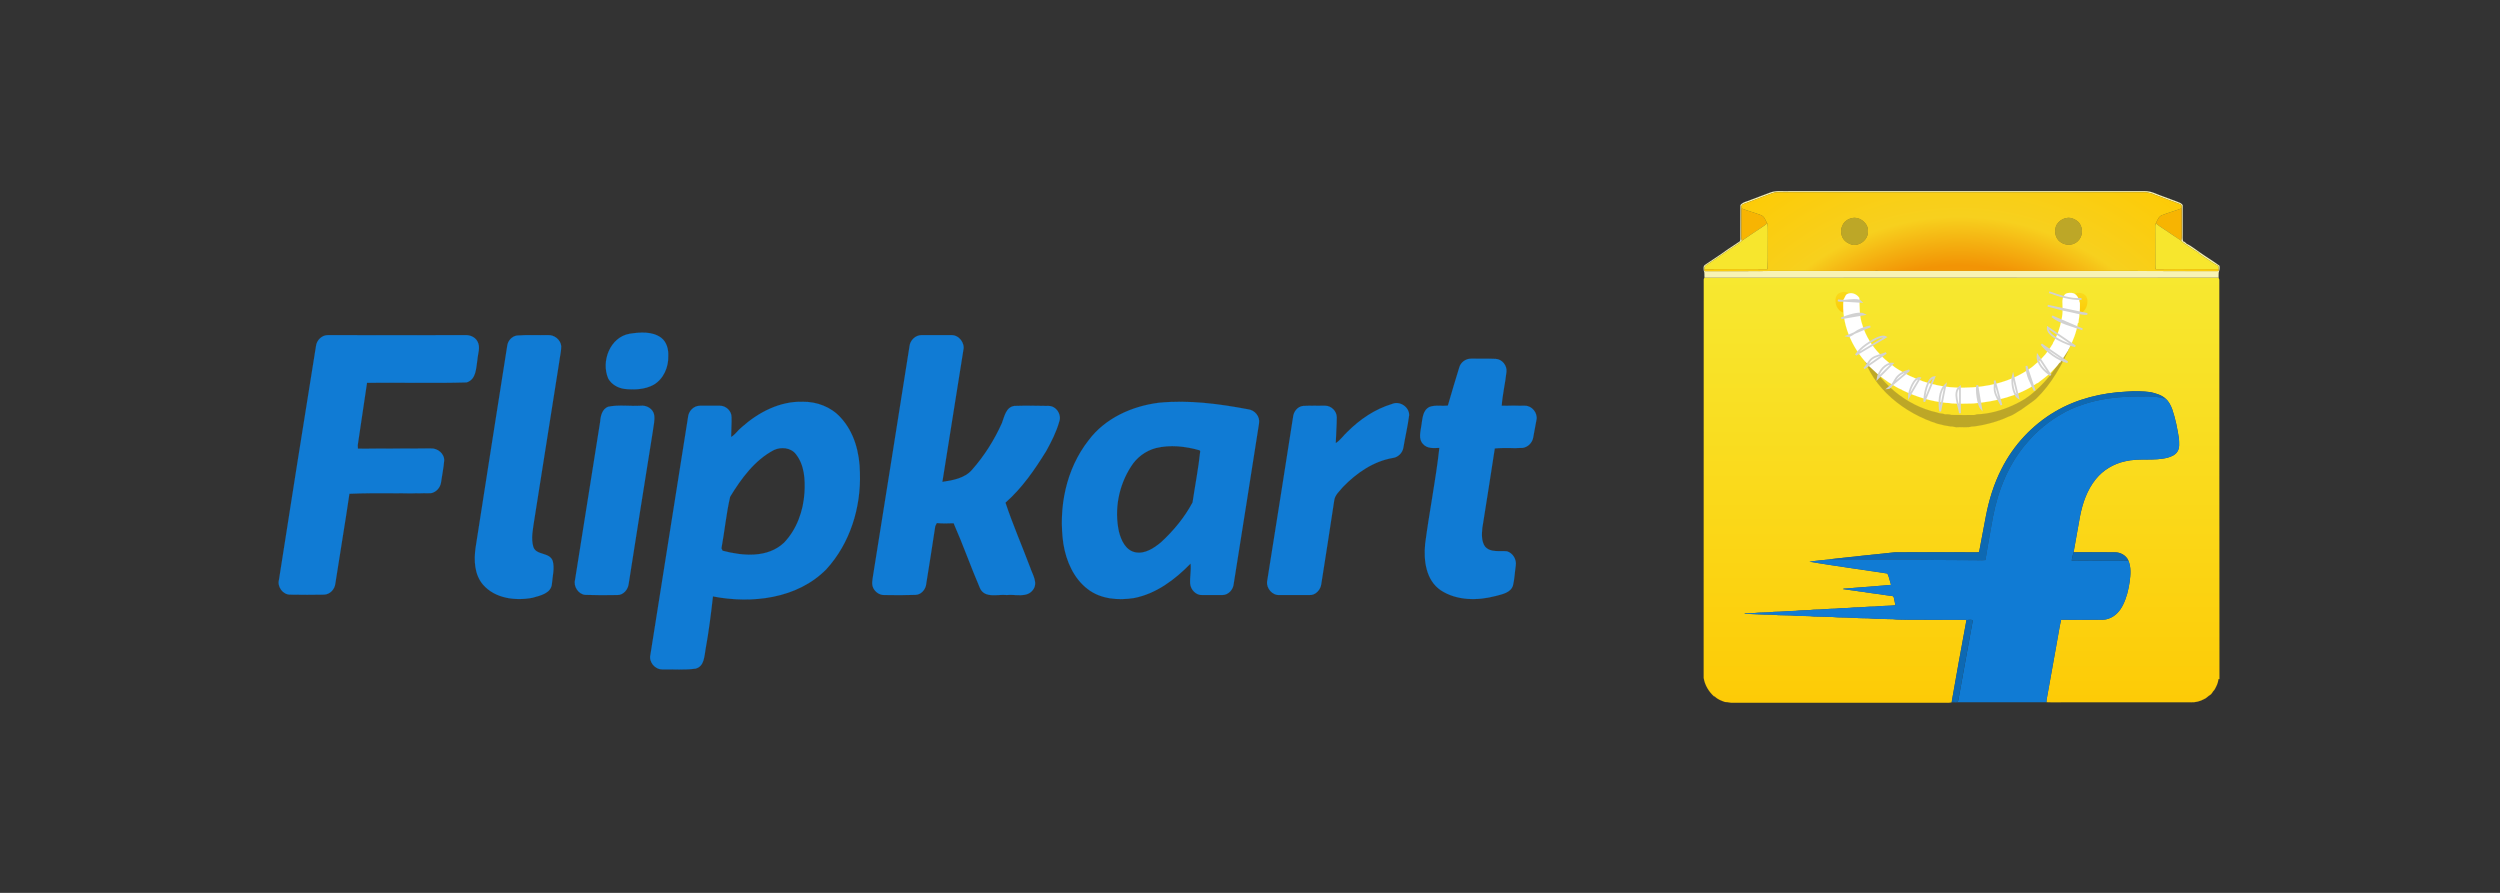 <svg width="1400" height="500" viewBox="0 0 1400 500" fill="none" xmlns="http://www.w3.org/2000/svg">
<rect x="0" y="0" width="1400" height="500" fill="#333333" stroke="none"/>
<g clip-path="url(#clip0)">
<g clip-path="url(#clip1)">
<path d="M1242.79 156.66C1242.67 156.255 1242.55 155.85 1242.38 155.445C1146.42 155.486 1050.49 155.445 954.56 155.486C954.317 155.769 954.155 156.053 954.115 156.417C954.115 230.834 954.115 305.21 954.073 379.628C954.681 383.597 956.868 387.203 959.786 389.917C959.907 389.958 960.191 389.997 960.313 390.038C961.811 391.617 963.958 392.388 965.984 393.117C967.483 393.036 968.941 393.684 970.44 393.522H1089.54C1090.67 393.482 1091.85 393.684 1092.94 393.239C1092.98 393.078 1093.02 392.793 1093.06 392.631C1093.1 392.429 1093.14 391.983 1093.19 391.741C1095.74 377.481 1098.21 363.181 1100.92 348.922L1101.17 347.099C1090.15 347.058 1079.09 347.099 1068.07 347.058C1065.4 346.977 1062.64 347.058 1059.97 346.733C1055.39 346.531 1050.77 346.693 1046.19 346.247C1040.52 346.247 1034.89 345.72 1029.22 345.72C1024.76 345.275 1020.27 345.437 1015.77 345.235C1012.86 344.871 1009.86 345.032 1006.9 344.91C1002.08 344.384 997.178 344.749 992.358 344.222C987.253 344.263 982.149 343.817 977.045 343.695C977.085 343.654 977.126 343.492 977.126 343.452C978.827 343.492 980.488 343.371 982.19 343.331C985.957 342.844 989.765 343.169 993.532 342.642C997.462 342.642 1001.35 342.115 1005.28 342.115C1008.76 341.629 1012.29 341.913 1015.77 341.426C1019.86 341.426 1023.87 340.9 1027.97 340.859C1031.33 340.414 1034.73 340.657 1038.09 340.211C1042.02 340.251 1045.91 339.644 1049.84 339.685C1053.69 339.238 1057.62 339.359 1061.47 338.954C1061.1 337.457 1060.82 335.957 1060.5 334.458C1060.21 333.526 1059.08 333.729 1058.35 333.607C1049.56 332.35 1040.81 331.096 1032.06 329.881C1032.62 329.434 1033.39 329.637 1034.04 329.556C1040.85 329.029 1047.61 328.421 1054.42 327.936C1055.96 327.855 1057.46 327.571 1059 327.531C1058.31 325.424 1057.9 323.115 1056.97 321.171C1042.43 318.943 1027.88 316.958 1013.38 314.567C1017.15 313.96 1020.96 313.676 1024.73 313.271L1025.05 313.149C1037.08 311.893 1049.15 310.475 1061.18 309.301C1076.46 309.22 1091.69 309.26 1106.96 309.301C1107.45 309.22 1108.3 309.462 1108.38 308.774C1109.63 302.212 1110.85 295.65 1112.1 289.086C1113.85 279.972 1116.6 270.979 1120.85 262.674C1127.54 249.306 1138.11 237.963 1150.99 230.428C1163.02 223.38 1176.96 219.977 1190.82 219.329C1195.31 218.924 1199.85 219.045 1204.31 219.612C1207.22 220.301 1210.22 221.111 1212.53 223.096C1214.43 224.635 1215.57 226.904 1216.42 229.173C1218.28 234.56 1219.33 240.151 1220.23 245.782C1220.27 248.05 1220.67 250.602 1219.46 252.668C1218.32 254.694 1216.05 255.666 1213.91 256.274C1206.09 258.299 1197.91 256.395 1190.09 258.299C1183.65 259.677 1177.65 263.241 1173.56 268.386C1168.74 274.381 1166.19 281.834 1164.77 289.289C1163.67 295.933 1162.3 302.576 1161.2 309.261C1168.9 309.302 1176.64 309.22 1184.37 309.302C1187.45 309.302 1190.61 311.003 1191.87 313.919C1193.49 317.646 1193.12 321.86 1192.6 325.789C1191.95 330.205 1190.9 334.579 1188.91 338.63C1187.25 342.074 1184.5 345.234 1180.73 346.449C1178.78 347.219 1176.68 347.057 1174.61 347.057C1167.8 347.057 1161 347.137 1154.19 347.057C1153.1 352.04 1152.37 357.144 1151.4 362.208C1149.62 372.051 1147.88 381.936 1146.09 391.82C1146.05 392.145 1146.01 392.833 1146.01 393.198C1149.21 393.36 1152.41 393.198 1155.61 393.278C1179.35 393.278 1203.13 393.237 1226.91 393.278C1229.46 393.36 1232.05 392.752 1234.28 391.496C1235.62 391.01 1236.43 389.835 1237.6 389.187C1238.74 388.539 1239.06 387.203 1240.04 386.352C1241.09 384.488 1242.18 382.544 1242.26 380.356C1242.38 380.356 1242.71 380.315 1242.87 380.275C1242.75 305.737 1242.87 231.199 1242.79 156.66Z" fill="url(#paint0_linear)" stroke="#FCD109" stroke-width="0.048"/>
<path d="M991.87 107.643C995.314 106.55 998.919 107.279 1002.44 107.036C1068.6 107.076 1134.75 107.036 1200.9 107.036C1204.83 106.874 1208.27 109.102 1211.92 110.236C1214.84 111.411 1217.88 112.343 1220.79 113.598C1221.4 113.841 1221.85 114.368 1222.29 114.814C1222.25 120.161 1222.29 125.549 1222.29 130.937C1222.33 132.355 1222.09 133.813 1222.57 135.19C1223.43 135.312 1223.87 135.96 1224.44 136.487C1227.11 137.702 1229.38 139.687 1231.81 141.307C1235.46 143.9 1239.35 146.168 1242.91 148.842C1243.07 149.895 1242.95 150.989 1242.63 151.961C1242.26 153.096 1242.5 154.311 1242.38 155.445C1146.42 155.486 1050.49 155.445 954.56 155.486C954.357 154.149 954.722 152.812 954.155 151.556C954.074 150.503 953.709 149.126 954.722 148.396C958.773 145.561 963.067 143.009 967.036 140.011C969.508 138.431 971.897 136.811 974.287 135.19C974.773 134.38 974.611 133.367 974.611 132.476C974.611 126.602 974.611 120.728 974.652 114.854C976.029 113.072 978.42 112.869 980.323 111.978C984.173 110.52 988.062 109.102 991.87 107.643V107.643ZM992.113 108.332C986.928 110.317 981.702 112.221 976.517 114.206C975.828 114.328 975.463 114.935 975.099 115.462C975.14 115.786 975.18 116.353 975.18 116.677C975.139 121.538 975.18 126.4 975.139 131.261C975.18 132.476 975.017 133.691 975.463 134.785C974.936 135.312 974.37 135.838 973.721 136.243C967.847 140.051 962.176 144.183 956.302 147.951C955.289 148.559 954.155 149.369 954.479 150.706C954.276 151.435 954.641 152.042 955.411 151.84C968.131 151.759 980.81 151.921 993.531 151.718C1012.45 151.718 1031.33 151.759 1050.25 151.718L1050.53 151.597C1051.38 151.799 1052.23 151.718 1053.12 151.718C1087.39 151.718 1121.66 151.759 1155.98 151.718C1166.75 151.759 1177.57 151.718 1188.38 151.718C1206.21 151.718 1224.07 151.88 1241.9 151.799C1242.42 151.678 1242.59 151.313 1242.38 150.665C1242.34 150.017 1242.59 149.126 1241.9 148.721C1239.06 147.384 1236.63 145.318 1233.92 143.697C1232.95 142.887 1231.69 142.442 1230.96 141.348C1228.16 139.768 1225.57 137.823 1222.82 136.081C1222.29 135.757 1221.88 135.231 1221.44 134.785C1221.68 133.934 1221.76 133.003 1221.76 132.111C1221.72 126.967 1221.76 121.822 1221.72 116.677C1221.84 115.867 1221.8 114.935 1221.07 114.409C1216.21 112.667 1211.39 110.803 1206.57 109.021C1205.07 108.292 1203.41 107.886 1201.79 107.643H994.745C993.855 107.684 993.005 108.13 992.113 108.332V108.332Z" fill="#F8F3B5" stroke="#F8F3B5" stroke-width="0.048"/>
<path d="M975.18 116.677C978.745 118.176 982.552 119.027 986.158 120.485C988.103 121.255 988.71 123.361 989.561 125.063C988.71 125.913 987.697 126.602 986.684 127.25C982.957 129.762 979.149 132.192 975.463 134.785C975.017 133.691 975.18 132.476 975.139 131.261C975.18 126.4 975.139 121.538 975.18 116.677V116.677ZM1210.75 120.485C1214.35 119.067 1218.12 118.095 1221.72 116.677C1221.76 121.822 1221.72 126.967 1221.76 132.111C1221.76 133.003 1221.68 133.934 1221.44 134.785C1218.28 132.598 1215.08 130.532 1211.92 128.385C1210.38 127.25 1208.68 126.4 1207.3 125.022C1208.15 123.321 1208.8 121.255 1210.75 120.485V120.485Z" fill="#F7B402" stroke="#F7B402" stroke-width="0.048"/>
<path d="M1037 122.146C1041.45 121.093 1046.44 125.063 1046.07 129.721C1046.11 134.299 1041.29 138.026 1036.88 136.973C1035.09 136.365 1033.39 135.433 1032.3 133.853C1030.88 131.706 1030.56 128.83 1031.69 126.481C1032.5 124.212 1034.69 122.673 1037 122.146V122.146ZM1152.57 124.698C1154.44 122.632 1157.39 121.457 1160.15 122.186C1162.21 122.794 1164.24 124.131 1165.13 126.156C1166.91 129.64 1165.54 134.339 1162.05 136.162C1158.97 137.864 1155.08 137.054 1152.73 134.583C1150.34 131.868 1150.18 127.412 1152.57 124.698V124.698Z" fill="#BDA727" stroke="#BDA727" stroke-width="0.048"/>
<path d="M986.685 127.25C987.697 126.602 988.71 125.913 989.562 125.063L989.844 125.346C990.128 127.453 989.926 129.6 990.007 131.706C989.885 138.026 990.128 144.386 989.844 150.706C978.056 150.706 966.268 150.624 954.479 150.706C954.155 149.369 955.289 148.558 956.302 147.951C962.176 144.183 967.848 140.051 973.722 136.243C974.37 135.838 974.937 135.312 975.463 134.785C979.15 132.192 982.958 129.762 986.685 127.25V127.25ZM1206.9 126.44C1206.9 125.913 1207.02 125.468 1207.3 125.022C1208.68 126.399 1210.38 127.25 1211.92 128.384C1215.08 130.532 1218.28 132.598 1221.44 134.785C1221.89 135.231 1222.29 135.757 1222.82 136.081C1225.57 137.823 1228.16 139.768 1230.96 141.348C1231.69 142.441 1232.94 142.887 1233.92 143.697C1236.63 145.318 1239.06 147.384 1241.9 148.721C1242.59 149.126 1242.34 150.017 1242.38 150.665C1230.59 150.706 1218.85 150.624 1207.06 150.706C1206.86 149.085 1206.98 147.465 1206.94 145.885C1206.94 139.403 1206.86 132.922 1206.9 126.44V126.44Z" fill="#F7E62D" stroke="#F7E62D" stroke-width="0.048"/>
<path d="M1242.38 150.665C1230.59 150.706 1218.85 150.625 1207.06 150.706C1206.86 149.085 1206.98 147.465 1206.94 145.885C1206.94 139.403 1206.86 132.922 1206.9 126.44C1206.9 125.913 1207.02 125.468 1207.3 125.022C1208.15 123.321 1208.8 121.255 1210.74 120.485C1214.35 119.067 1218.12 118.095 1221.72 116.677C1221.85 115.867 1221.8 114.935 1221.07 114.409C1216.21 112.667 1211.39 110.803 1206.57 109.021C1205.07 108.292 1203.41 107.886 1201.79 107.643H994.745C993.854 107.684 993.003 108.129 992.112 108.332C986.926 110.317 981.701 112.221 976.515 114.206C975.827 114.328 975.461 114.935 975.098 115.462C975.138 115.786 975.179 116.353 975.179 116.677C978.743 118.176 982.551 119.027 986.157 120.485C988.101 121.255 988.709 123.361 989.56 125.063L989.842 125.346C990.126 127.453 989.923 129.6 990.004 131.706C989.883 138.026 990.126 144.386 989.842 150.706C978.054 150.706 966.266 150.625 954.477 150.706C954.275 151.435 954.639 152.042 955.409 151.84C968.129 151.759 980.809 151.921 993.53 151.718C1012.45 151.718 1031.33 151.759 1050.24 151.718L1050.53 151.597C1051.38 151.799 1052.23 151.718 1053.12 151.718C1087.39 151.718 1121.66 151.759 1155.97 151.718C1166.75 151.759 1177.57 151.718 1188.38 151.718C1206.21 151.718 1224.07 151.88 1241.9 151.799C1242.42 151.678 1242.59 151.313 1242.38 150.665V150.665ZM1031.69 126.481C1032.5 124.212 1034.69 122.673 1037 122.146C1041.45 121.093 1046.44 125.063 1046.07 129.721C1046.11 134.299 1041.29 138.026 1036.88 136.973C1035.09 136.365 1033.39 135.433 1032.3 133.853C1030.88 131.706 1030.56 128.83 1031.69 126.481ZM1152.57 124.698C1154.44 122.632 1157.39 121.457 1160.15 122.186C1162.21 122.794 1164.24 124.131 1165.13 126.156C1166.91 129.64 1165.54 134.339 1162.05 136.162C1158.97 137.864 1155.08 137.054 1152.73 134.583C1150.34 131.868 1150.18 127.412 1152.57 124.698Z" fill="url(#paint1_radial)" stroke="#FCD109" stroke-width="0.048"/>
<path d="M1162.9 168.468C1163.46 168.589 1159.95 165.087 1160.63 164.925C1161.28 165.006 1163.74 163.098 1166.71 164.654C1169.68 166.211 1168.94 169.853 1168.61 171.204C1168.21 172.811 1167.18 173.837 1166.37 174.647C1165.93 175.012 1164.93 175.579 1164.32 175.538C1164.69 173.553 1163.51 173.229 1163.43 171.204L1162.9 168.468Z" fill="url(#paint2_linear)" stroke="#FCD109" stroke-width="0.048"/>
<path d="M1033.4 170.664C1033.32 172.689 1032.14 173.013 1032.51 174.998C1031.9 175.039 1030.9 174.472 1030.46 174.107C1029.65 173.297 1028.62 172.271 1028.22 170.664C1027.88 169.313 1027.15 165.671 1030.12 164.114C1033.09 162.558 1035.55 164.465 1036.19 164.385C1036.88 164.547 1033.36 168.049 1033.93 167.928L1033.4 170.664Z" fill="url(#paint3_linear)" stroke="#FCD109" stroke-width="0.048"/>
<path d="M1157.6 194.418C1158.2 193.889 1158.61 193.889 1159.42 193.889C1154.56 204.422 1148.89 214.954 1140.36 223.155C1139.45 223.969 1138.48 224.724 1137.48 225.415C1136.5 226.129 1135.54 226.799 1134.59 227.481C1133.66 228.128 1132.73 228.779 1131.83 229.457C1129.52 230.713 1127.5 232.456 1124.95 233.225C1120.29 235.453 1115.26 236.952 1110.2 238.005C1108.22 238.33 1106.19 238.815 1104.16 238.856C1101.65 239.585 1098.98 239.058 1096.43 239.22C1095.01 239.463 1093.75 238.653 1092.38 238.815C1091.18 238.646 1089.99 238.444 1088.8 238.207C1087.6 237.962 1086.41 237.678 1085.22 237.357C1066.65 231.564 1048.42 217.385 1043.11 198.21C1042.87 196.918 1042.75 195.608 1042.75 194.294C1043.32 195.429 1043.91 196.555 1044.51 197.67C1052.07 214.144 1067.06 227.107 1084.76 231.016C1086.2 231.672 1087.76 231.442 1089.14 232.009C1090.39 232.009 1091.61 231.969 1092.82 232.374C1096.99 232.454 1101.17 232.414 1105.34 232.414C1105.91 232.455 1106.43 232.171 1107 232.05C1113.95 231.814 1120.77 229.917 1127.11 227.041C1128.38 226.466 1129.63 225.851 1130.86 225.203C1131.94 224.637 1132.99 224.024 1134.01 223.365C1135.01 222.718 1135.99 222.029 1136.93 221.3C1144.43 215.36 1150.91 207.663 1155.31 198.812C1156.15 197.219 1156.92 195.744 1157.6 194.418Z" fill="#BDA727" stroke="#BDA727" stroke-width="0.048"/>
<path d="M1150.99 230.429C1163.02 223.381 1176.96 219.978 1190.81 219.33C1195.31 218.924 1199.85 219.046 1204.3 219.613C1207.22 220.302 1210.22 221.112 1212.53 223.097C1211.35 223.178 1210.22 222.651 1209.04 222.489C1205.72 221.841 1202.28 222.084 1198.92 222.003C1189.15 222.003 1179.31 222.773 1169.87 225.447C1164.93 226.945 1159.99 228.687 1155.49 231.28C1147.71 235.574 1140.7 241.246 1135.03 248.051C1124.9 259.678 1118.95 274.423 1116.07 289.453C1114.7 297.514 1113.12 305.534 1111.86 313.636C1109.84 313.839 1107.77 313.718 1105.74 313.718C1096.83 313.677 1087.92 313.636 1079.01 313.556C1077.1 313.636 1075.24 313.192 1073.34 313.312C1057.13 313.393 1040.93 313.272 1024.72 313.272L1025.05 313.15C1037.08 311.893 1049.15 310.475 1061.18 309.302C1076.45 309.221 1091.69 309.26 1106.96 309.302C1107.44 309.221 1108.3 309.463 1108.38 308.774C1109.63 302.212 1110.85 295.65 1112.1 289.087C1113.85 279.973 1116.6 270.979 1120.85 262.675C1127.54 249.307 1138.11 237.964 1150.99 230.429Z" fill="#0D69B3" stroke="#0D69B3" stroke-width="0.048"/>
<path d="M1169.87 225.446C1179.31 222.773 1189.15 222.003 1198.92 222.003C1202.28 222.084 1205.72 221.841 1209.04 222.489C1210.22 222.651 1211.35 223.178 1212.53 223.097C1214.43 224.636 1215.57 226.905 1216.42 229.173C1218.28 234.561 1219.33 240.152 1220.22 245.783C1220.26 248.051 1220.67 250.603 1219.45 252.669C1218.32 254.695 1216.05 255.667 1213.91 256.275C1206.09 258.3 1197.9 256.396 1190.08 258.3C1183.64 259.677 1177.65 263.242 1173.56 268.387C1168.74 274.382 1166.18 281.835 1164.77 289.29C1163.67 295.934 1162.29 302.577 1161.2 309.261C1160.72 310.761 1160.43 312.381 1160.15 313.961C1167.8 314.083 1175.46 313.961 1183.12 314.042C1186.03 313.961 1188.95 314.123 1191.87 313.92C1193.49 317.647 1193.12 321.861 1192.6 325.79C1191.95 330.205 1190.9 334.58 1188.91 338.631C1187.25 342.074 1184.49 345.235 1180.73 346.45C1178.78 347.22 1176.68 347.058 1174.61 347.058C1167.8 347.058 1161 347.138 1154.19 347.058C1153.1 352.041 1152.37 357.145 1151.4 362.208C1149.62 372.052 1147.87 381.936 1146.09 391.821C1146.05 392.146 1146.01 392.834 1146.01 393.199V393.239C1128.31 393.239 1110.64 393.28 1092.94 393.239C1092.98 393.078 1093.02 392.793 1093.06 392.631C1093.1 392.429 1093.14 391.983 1093.19 391.741C1093.23 392.065 1093.27 392.673 1093.31 392.956C1094.4 393.078 1096.39 393.644 1096.67 392.065C1099.42 377.157 1101.98 362.168 1104.81 347.26C1103.72 347.017 1102.58 347.017 1101.45 347.22C1101.29 347.787 1101.13 348.353 1100.92 348.921L1101.17 347.098C1090.15 347.056 1079.09 347.098 1068.07 347.056C1065.4 346.977 1062.64 347.056 1059.97 346.733C1055.39 346.53 1050.77 346.692 1046.19 346.246C1040.52 346.246 1034.89 345.72 1029.22 345.72C1024.76 345.274 1020.27 345.436 1015.77 345.233C1012.86 344.87 1009.86 345.031 1006.9 344.91C1002.08 344.383 997.178 344.749 992.358 344.221C987.253 344.262 982.149 343.816 977.045 343.694C977.085 343.654 977.126 343.492 977.126 343.451C978.827 343.492 980.488 343.37 982.19 343.329C985.957 342.844 989.765 343.167 993.533 342.641C997.462 342.641 1001.35 342.114 1005.28 342.114C1008.76 341.628 1012.29 341.912 1015.77 341.426C1019.86 341.426 1023.87 340.899 1027.97 340.859C1031.33 340.413 1034.73 340.656 1038.09 340.211C1042.02 340.251 1045.91 339.643 1049.84 339.684C1053.69 339.237 1057.62 339.359 1061.47 338.954C1061.1 337.456 1060.82 335.957 1060.5 334.457C1060.21 333.525 1059.08 333.728 1058.35 333.607C1049.56 332.35 1040.81 331.095 1032.06 329.879C1032.62 329.433 1033.39 329.635 1034.04 329.556C1040.85 329.028 1047.61 328.42 1054.42 327.935C1055.96 327.854 1057.46 327.571 1059 327.53C1058.31 325.423 1057.9 323.115 1056.97 321.17C1042.43 318.942 1027.89 316.957 1013.38 314.567C1017.15 313.959 1020.96 313.675 1024.73 313.27C1040.93 313.27 1057.13 313.392 1073.34 313.311C1075.24 313.19 1077.1 313.635 1079.01 313.555C1087.92 313.635 1096.83 313.677 1105.75 313.716C1107.77 313.716 1109.84 313.838 1111.86 313.635C1113.12 305.533 1114.7 297.512 1116.08 289.451C1118.95 274.421 1124.91 259.676 1135.03 248.05C1140.71 241.244 1147.71 235.573 1155.49 231.279C1159.99 228.687 1164.93 226.945 1169.87 225.446Z" fill="#107BD4" stroke="#107BD4" stroke-width="0.048"/>
<path d="M1161.2 309.261C1168.9 309.303 1176.64 309.221 1184.37 309.303C1187.45 309.303 1190.61 311.004 1191.87 313.92C1188.95 314.123 1186.03 313.961 1183.12 314.042C1175.46 313.961 1167.8 314.083 1160.15 313.961C1160.43 312.381 1160.71 310.761 1161.2 309.261V309.261ZM1101.45 347.22C1102.58 347.017 1103.72 347.017 1104.81 347.26C1101.98 362.168 1099.42 377.157 1096.67 392.065C1096.39 393.644 1094.4 393.078 1093.31 392.956C1093.27 392.673 1093.23 392.065 1093.19 391.741C1095.74 377.481 1098.21 363.181 1100.92 348.922C1101.13 348.354 1101.29 347.787 1101.45 347.22Z" fill="#0D69B3" stroke="#0D69B3" stroke-width="0.048"/>
<path d="M1164.75 169.602C1164.42 168.994 1164.38 168.265 1164.38 167.576L1164.06 167.617C1163.57 165.834 1162.07 164.133 1160.13 164.052C1158.67 163.93 1156.85 163.971 1156 165.348C1154.38 167.536 1155.14 170.331 1155.06 172.802C1155.06 172.964 1155.1 173.248 1155.1 173.41C1155.1 175.071 1154.9 176.691 1154.62 178.311C1154.38 178.798 1154.25 179.324 1154.25 179.891C1153.57 183.699 1152.19 187.467 1150.33 190.91C1149.96 191.396 1149.68 191.923 1149.56 192.49C1148.34 194.596 1146.88 196.541 1145.38 198.485C1145.14 198.688 1144.94 198.931 1144.73 199.174C1143.68 200.47 1142.55 201.564 1141.37 202.698C1141.09 202.86 1140.89 203.063 1140.64 203.225C1139.27 204.562 1137.73 205.818 1136.06 206.83C1135.86 206.952 1135.66 207.114 1135.42 207.276C1125.05 214.122 1112.45 216.958 1100.17 217.08C1089.76 217.404 1079.27 215.176 1069.87 210.679C1069.71 210.598 1069.3 210.436 1069.14 210.355C1067.56 209.504 1065.94 208.775 1064.48 207.722C1064.16 207.56 1063.83 207.357 1063.47 207.195C1061.97 206.304 1060.55 205.332 1059.22 204.197C1058.77 203.792 1058.28 203.468 1057.8 203.104C1056.34 201.929 1054.84 200.673 1053.59 199.255C1053.26 198.891 1052.94 198.566 1052.61 198.242C1048.2 193.665 1044.76 188.074 1042.93 181.998C1041.19 177.177 1041.43 171.911 1041.23 166.847C1039.77 164.619 1036.69 163.363 1034.26 164.741C1033.25 165.47 1033.13 166.807 1032.36 167.738C1031.1 181.107 1036.82 194.434 1045.93 204.076C1045.93 204.4 1046.09 204.602 1046.38 204.724C1048 206.223 1049.58 207.762 1051.2 209.221C1051.48 209.504 1051.8 209.788 1052.17 210.031C1053.79 211.368 1055.53 212.583 1057.23 213.839C1057.56 214.082 1057.88 214.284 1058.25 214.487C1060.47 215.783 1062.58 217.323 1064.97 218.214C1065.13 218.335 1065.42 218.538 1065.58 218.619C1073.28 222.305 1081.58 224.817 1090.09 225.627C1091.02 225.627 1091.95 225.708 1092.88 225.911C1096.93 226.154 1100.98 226.032 1105.03 225.951C1117.55 224.857 1130.48 221.819 1140.93 214.446L1141.05 214.608C1141.37 214.325 1141.66 214.082 1141.98 213.839C1143.64 212.623 1145.26 211.327 1146.88 209.99C1147.25 209.707 1147.65 209.383 1148.02 209.018C1149.8 207.074 1151.87 205.291 1153.36 203.063L1153.61 203.185C1153.73 202.982 1153.93 202.577 1154.05 202.374C1155.43 200.511 1156.69 198.566 1157.9 196.622C1157.98 196.5 1158.18 196.298 1158.27 196.176L1158.1 196.014C1158.23 195.852 1158.51 195.528 1158.63 195.366C1160.86 190.829 1162.84 186.089 1163.53 181.066C1163.82 180.945 1163.98 180.702 1163.98 180.418C1164.02 178.798 1164.59 177.258 1164.43 175.638C1164.79 173.653 1164.83 171.627 1164.75 169.602V169.602Z" fill="white" stroke="white" stroke-width="0.048"/>
<path d="M1165.63 167.423C1159.28 167.804 1153.31 165.629 1147.54 163.642M1029.25 168.233C1032.53 169.264 1040.08 166.672 1042.21 169.044L1029.25 168.233ZM1031.14 178.226C1034.28 177.131 1041.03 174.538 1043.83 176.065L1031.14 178.226ZM1034.38 188.218C1035.9 188.711 1038.9 186.038 1040.39 185.255C1042.6 184.09 1044.88 183.197 1047.34 182.817L1034.38 188.218ZM1039.24 198.751C1040.81 196.521 1042.69 194.669 1044.95 193.086C1047.2 191.516 1053.35 187.323 1055.98 188.758L1039.24 198.751ZM1043.83 206.313C1045.61 204.897 1046.34 202.393 1048.21 200.905C1050.47 199.106 1053.93 198.783 1056.25 197.67L1043.83 206.313ZM1051.46 211.916C1051.99 208 1055.97 203.273 1059.76 203.612L1051.46 211.916ZM1057.33 217.385C1059.34 217.185 1061.04 212.696 1062.39 211.175C1064.42 208.896 1066.53 208.195 1069.22 207.393L1057.33 217.385ZM1068.95 222.247C1068.82 219.413 1071.75 211.287 1075.16 211.714L1068.95 222.247ZM1077.59 224.947C1077.45 221.598 1079.18 211.524 1083.26 211.174L1077.59 224.947ZM1086.5 230.349C1085.73 225.665 1085.78 218.889 1089.47 215.495L1086.5 230.349ZM1097.57 231.429C1097.16 227.525 1093.28 219.632 1097.57 216.575V231.429ZM1109.46 228.728C1107.6 226.581 1106.53 218.11 1107.3 215.765L1109.46 228.728ZM1120.8 226.838C1119.37 224.244 1117.6 221.808 1117.06 218.797C1116.74 216.997 1117.3 214.434 1117.02 213.064L1120.8 226.838ZM1130.25 222.787C1127.15 220.76 1126.29 213.311 1127.28 210.094L1130.25 222.787ZM1139.43 218.736C1137.23 214.008 1134.88 210.342 1134.84 204.962L1139.43 218.736ZM1148.35 210.094C1144.92 207.79 1140.55 203.602 1141.05 199.021L1148.35 210.094ZM1157.8 202.802C1152.6 201.649 1146.35 196.993 1143.22 192.809L1157.8 202.802ZM1162.12 193.89C1158.37 193.085 1145.96 188.246 1146.73 183.357L1162.12 193.89ZM1166.17 184.437C1160.94 182.52 1153.33 180.796 1149.16 177.146L1166.17 184.437ZM1168.87 175.795C1165.58 176.077 1160.86 174.482 1157.51 173.904C1153.79 173.263 1150.34 172.01 1146.73 171.204L1168.87 175.795Z" stroke="#D1D1D1" stroke-width="1.014"/>
<path d="M352.611 186.901C358.482 186.015 365.238 185.462 370.222 189.116C373.323 191.442 374.431 195.65 374.209 199.417C374.431 205.619 371.551 212.265 366.014 215.477C361.14 218.135 355.271 218.356 349.843 217.802C346.188 217.36 342.533 215.367 340.65 212.044C336.44 202.408 341.646 188.784 352.611 186.901ZM176.948 193.879C177.28 190.556 180.271 187.566 183.704 187.677C209.29 187.677 234.764 187.787 260.239 187.677C263.008 187.455 265.999 188.673 267.327 191.11C269.21 194.433 267.549 198.088 267.327 201.522C266.553 206.173 266.773 212.376 261.347 214.147C242.739 214.701 224.131 214.147 205.523 214.369C203.751 226.109 202.09 237.738 200.317 249.368C200.317 249.811 200.429 250.809 200.429 251.251C214.052 251.14 227.675 251.251 241.298 251.14C245.064 250.919 249.051 254.132 248.719 258.118C248.387 262.217 247.501 266.204 246.947 270.302C246.503 273.071 244.289 275.618 241.409 276.172C226.235 276.504 210.839 275.84 195.666 276.504C193.229 293.229 190.349 309.952 187.801 326.678C187.47 330.001 184.811 332.88 181.488 332.99C175.175 333.102 168.861 333.102 162.549 332.99C158.451 333.102 155.128 328.559 156.235 324.683C162.993 281.046 169.971 237.519 176.948 193.879V193.879ZM289.478 187.897C295.239 187.455 301.108 187.787 306.868 187.677C310.413 187.455 313.957 190.224 314.288 193.879C314.288 196.758 313.513 199.638 313.181 202.518C308.529 232.202 303.767 261.885 299.114 291.569C298.45 296.331 297.232 301.426 298.672 306.299C300.333 311.172 307.753 309.068 309.526 314.162C310.633 318.261 309.414 322.58 309.082 326.789C308.75 332.327 302.437 333.545 298.118 334.765C288.704 336.536 277.295 335.207 270.538 327.453C265.665 321.806 265.332 313.83 266.33 306.742C272.2 269.085 278.07 231.427 284.052 193.658C284.384 190.888 286.599 188.341 289.478 187.897V187.897ZM509.335 193.879C509.666 190.556 512.657 187.677 515.98 187.677H532.816C537.024 187.566 540.459 192.107 539.461 196.094C535.585 220.683 531.598 245.271 527.722 269.858C533.591 268.973 540.238 267.865 544.336 263.103C551.202 255.349 556.851 246.379 561.06 236.965C562.499 233.309 563.275 227.993 568.038 227.328C574.351 227.107 580.774 227.217 587.088 227.328C591.408 227.217 594.619 232.091 593.18 236.078C591.518 241.949 588.75 247.375 585.87 252.581C579.446 262.993 572.358 273.293 563.053 281.489C567.151 293.783 572.357 305.745 576.898 317.818C578.227 321.805 581.44 326.457 578.449 330.334C575.015 334.986 568.591 332.659 563.829 333.213C558.844 332.659 551.645 335.206 548.876 329.558C543.67 317.485 539.351 305.081 534.034 293.008C530.933 293.118 527.721 293.23 524.619 292.897C524.399 293.341 523.955 294.226 523.733 294.67C522.072 305.745 520.3 316.821 518.527 327.896C517.863 330.555 515.758 332.881 512.879 333.103C507.009 333.324 501.028 333.213 495.047 333.213C492.499 333.213 490.174 331.552 489.066 329.337C487.958 327.12 488.622 324.574 488.956 322.137C495.822 279.384 502.578 236.631 509.335 193.879V193.879ZM817.133 205.952C817.909 202.85 820.899 200.746 824.001 200.856C828.432 200.968 832.972 200.746 837.513 200.968C841.168 201.078 844.048 204.733 843.604 208.277C842.94 214.591 841.389 220.904 840.946 227.216C845.266 227.216 849.696 227.106 854.016 227.216C857.892 227.216 861.105 231.204 860.44 234.969C859.886 238.404 859.11 241.727 858.556 245.159C858.003 248.04 855.567 250.365 852.798 250.808C847.481 251.14 842.276 250.587 837.07 251.14C834.855 265.981 832.418 280.823 830.092 295.666C829.759 299.099 829.538 302.975 831.532 305.966C834.523 309.621 839.727 308.291 843.937 308.735C847.26 309.731 849.364 313.387 848.81 316.711C848.256 320.475 848.145 324.242 847.26 327.896C845.931 331.994 841.168 332.77 837.512 333.766C827.433 336.425 815.804 336.425 806.833 330.554C798.527 324.905 797.197 313.94 798.083 304.636C800.408 286.693 804.064 268.862 806.057 250.808C802.956 250.918 799.19 251.362 796.865 248.592C794.207 245.824 795.536 241.725 795.979 238.291C796.644 234.636 796.532 229.874 800.52 227.88C803.731 226.661 807.387 227.548 810.821 227.105C812.925 220.017 814.918 212.929 817.133 205.952V205.952ZM754.555 241.837C761.533 234.859 769.95 229.1 779.586 226.221C783.794 224.337 789.222 227.882 789.112 232.534C788.336 238.626 786.896 244.606 785.899 250.587C785.455 253.578 782.908 256.125 779.918 256.457C769.063 258.339 759.649 264.873 752.118 272.627C750.235 274.954 747.466 277.169 747.134 280.381C744.808 295.887 742.371 311.393 739.935 326.899C739.603 330.221 736.722 333.435 733.289 333.213H716.453C712.577 333.435 709.144 329.559 709.586 325.681C714.46 295.001 719.334 264.432 724.096 233.751C724.318 230.65 726.533 227.66 729.744 227.327C733.843 227.106 737.94 227.216 742.15 227.216C745.472 227.216 748.573 230.207 748.573 233.641C748.573 238.403 748.131 243.276 748.02 248.15C750.678 246.489 752.34 243.831 754.555 241.837V241.837ZM340.538 227.771C346.519 226.553 352.722 227.55 358.703 227.217C362.137 226.774 365.792 228.989 366.345 232.423C366.789 235.524 365.901 238.515 365.569 241.506C361.029 269.971 356.487 298.435 352.057 326.9C351.724 330.114 349.067 333.325 345.633 333.213C339.653 333.213 333.671 333.325 327.58 333.104C323.814 332.66 321.045 328.341 322.042 324.685C326.805 295.114 331.346 265.651 336.109 236.078C336.33 232.866 337.216 229.1 340.538 227.771V227.771ZM698.953 229.212C682.45 226.109 665.616 223.894 648.89 225.556C633.938 227.439 618.875 234.195 609.683 246.489C596.945 262.66 592.625 284.369 595.504 304.528C597.056 314.163 601.264 323.91 609.128 329.891C616.438 335.54 626.296 336.314 635.157 334.875C647.561 332.438 658.083 324.465 666.723 315.603C667.165 319.369 666.279 323.135 666.501 326.79C666.723 330.222 669.824 333.435 673.257 333.213H684.555C687.878 333.213 690.647 330.113 690.869 326.9C695.631 296.884 700.394 266.979 705.046 237.075C705.709 233.309 702.72 229.654 698.953 229.212V229.212ZM667.831 281.378C663.4 289.685 657.197 297.217 650.219 303.64C646.233 306.963 641.137 310.397 635.711 309.29C630.394 308.182 627.847 302.644 626.629 297.881C623.86 285.477 626.407 271.963 633.384 261.221C636.486 256.235 641.47 252.47 647.229 250.919C655.314 248.925 663.844 249.922 671.708 252.137L672.15 252.581C671.154 262.217 669.271 271.742 667.831 281.378V281.378ZM481.535 264.765C481.423 253.689 478.433 242.059 470.681 233.752C465.364 227.882 457.389 224.892 449.636 225.001C436.788 224.559 424.715 230.873 415.301 239.29C413.196 240.952 411.757 243.388 409.431 244.717C409.431 241.061 409.763 237.407 409.652 233.641C409.763 230.207 406.551 227.217 403.228 227.217H391.93C388.387 227.217 385.507 230.319 385.285 233.751C378.307 278.055 371.22 322.359 364.241 366.662C363.245 370.76 366.79 374.969 370.998 374.858C377.2 374.748 383.514 375.302 389.605 374.414C394.479 373.085 394.368 367.437 395.144 363.339C396.915 353.592 398.134 343.845 399.242 333.987C421.061 338.196 446.425 335.317 462.706 318.814C475.997 304.305 482.199 284.258 481.535 264.765V264.765ZM450.522 275.951C449.858 286.141 446.203 296.442 439.115 303.861C429.922 312.612 415.965 311.393 404.668 308.404C404.448 308.071 404.114 307.406 404.004 307.075C405.776 297.439 406.662 287.691 408.878 278.166C415.08 267.977 422.611 257.675 433.355 252.028C437.342 250.145 442.769 250.588 445.649 254.243C450.522 260.335 450.966 268.531 450.522 275.951V275.951Z" fill="#107BD4" stroke="#107BD4" stroke-width="0.051"/>
</g>
</g>
<defs>
<linearGradient id="paint0_linear" x1="1098.47" y1="155.445" x2="1098.47" y2="393.549" gradientUnits="userSpaceOnUse">
<stop stop-color="#F7E830"/>
<stop offset="1" stop-color="#FDCB06"/>
</linearGradient>
<radialGradient id="paint1_radial" cx="0" cy="0" r="1" gradientUnits="userSpaceOnUse" gradientTransform="translate(1097.23 264.044) scale(193.67 193.67)">
<stop offset="0.596" stop-color="#F29405"/>
<stop offset="0.736" stop-color="#F7D01E"/>
<stop offset="1" stop-color="#FDCB06"/>
</radialGradient>
<linearGradient id="paint2_linear" x1="1164.73" y1="164.038" x2="1164.79" y2="175.313" gradientUnits="userSpaceOnUse">
<stop stop-color="#FADA1C"/>
<stop offset="1" stop-color="#FDCB06"/>
</linearGradient>
<linearGradient id="paint3_linear" x1="1032.1" y1="163.498" x2="1032.03" y2="174.773" gradientUnits="userSpaceOnUse">
<stop stop-color="#FADA1C"/>
<stop offset="1" stop-color="#FDCB06"/>
</linearGradient>
<clipPath id="clip0">
<rect width="1400" height="500" fill="white"/>
</clipPath>
<clipPath id="clip1">
<rect width="1087" height="286.567" fill="white" transform="translate(156 107)"/>
</clipPath>
</defs>
</svg>
